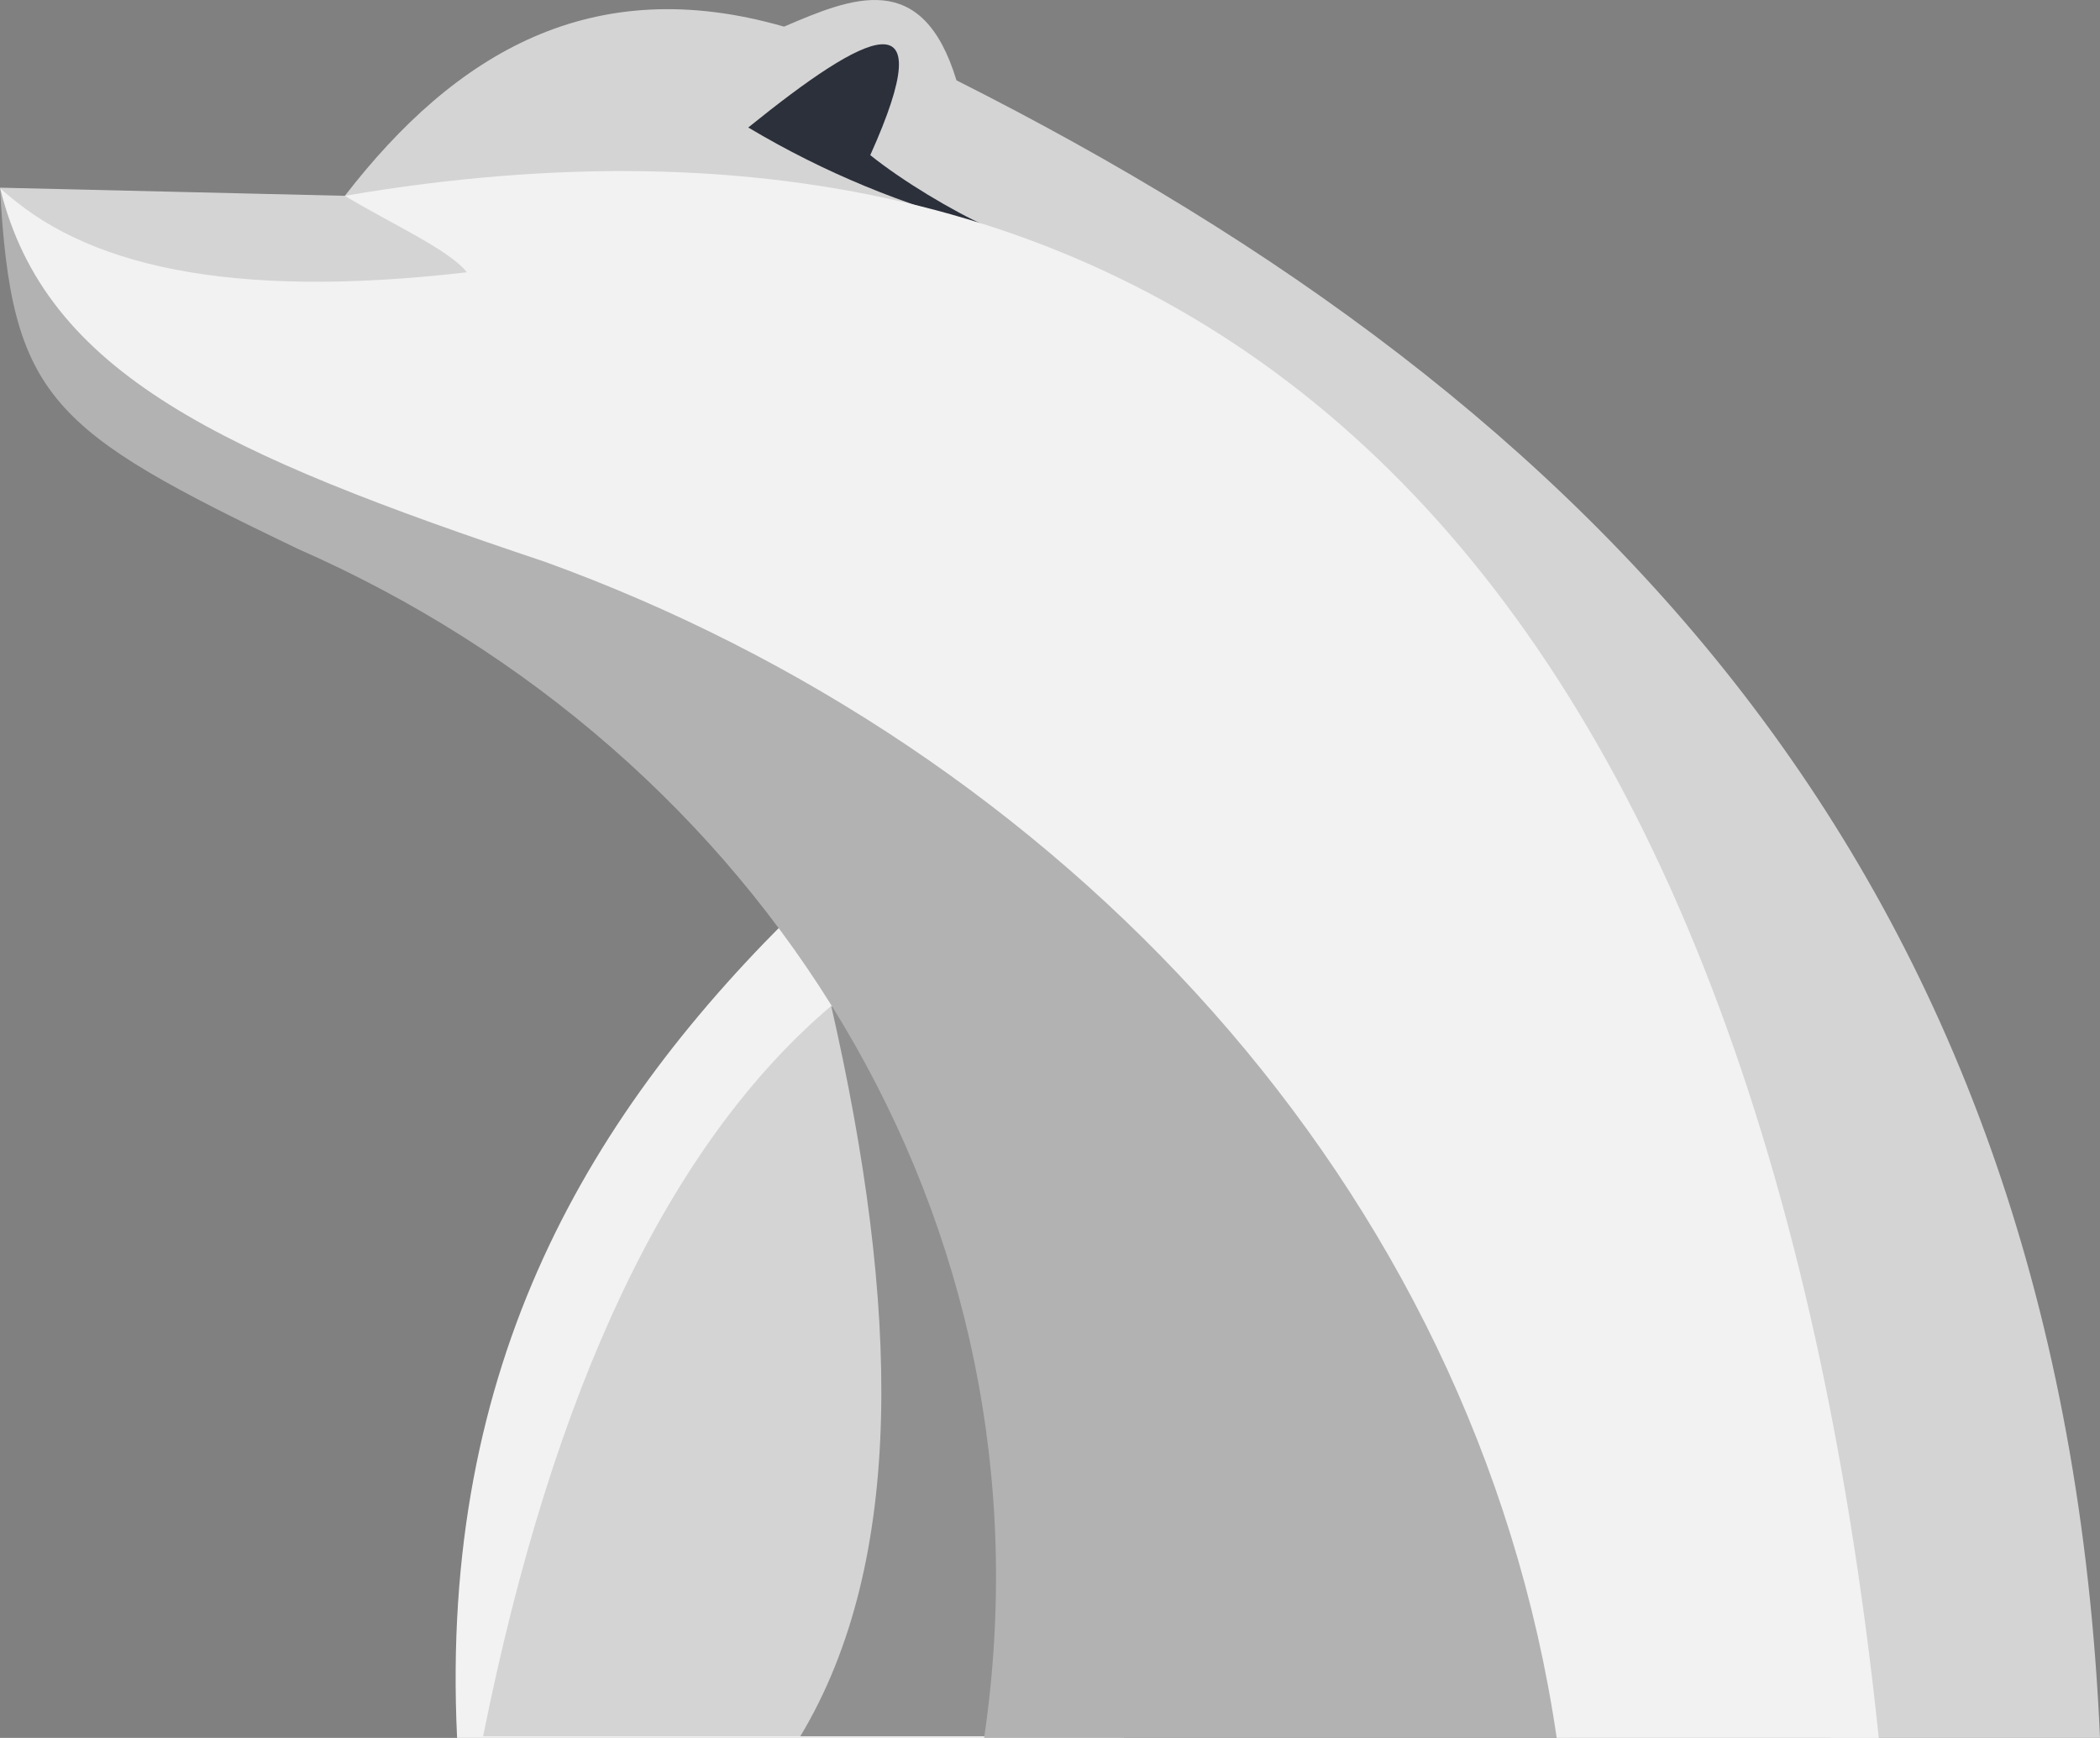 <svg version="1.1" id="图层_1" x="0px" y="0px" width="499.613px" height="413.458px" viewBox="0 0 499.613 413.458" enable-background="new 0 0 499.613 413.458" xml:space="preserve" xmlns:xml="http://www.w3.org/XML/1998/namespace" xmlns="http://www.w3.org/2000/svg" xmlns:xlink="http://www.w3.org/1999/xlink">
  <rect x="0" y="0" width="499.613" height="413.458" fill="#808080" stroke="none"/>
  <g>
    <path fill="#F2F2F2" d="M191.176,214.927c-51.083,49.535-86.687,109.521-82.43,198.528h158.669
		C266.641,324.835,236.842,262.917,191.176,214.927z" class="color c1"/>
    <path fill="#D4D4D4" d="M197.755,239.309c-38.7,32.895-66.176,90.943-82.817,173.762h139.706
		C250.773,340.702,238.777,276.461,197.755,239.309z" class="color c2"/>
    <path fill="#909091" d="M197.755,239.309c16.254,71.207,17.802,131.965-7.353,173.762h53.792
		C246.904,328.319,233.747,266.786,197.755,239.309z" class="color c3"/>
    <path fill="#B2B2B2" d="M0,44.65c2.709,50.31,11.997,57.662,70.82,85.913c110.295,48.375,181.502,159.442,163.313,282.895h139.32
		c-29.412-162.539-122.291-241.099-239.938-286.765C61.146,106.182,14.319,79.48,0,44.65z" class="color c4"/>
    <path fill="#D4D4D4" d="M0,44.65l82.043,1.935C108.359,12.529,140.867-6.82,186.533,6.337
		c16.254-6.966,32.895-13.932,41.021,12.771c152.089,76.625,263.157,190.016,272.06,394.35h-64.242
		C422.213,202.545,263.158,64.774,157.121,72.901C85.914,83.349,32.122,75.609,0,44.65z" class="color c2"/>
    <path fill="#2C303B" d="M178.02,30.331c28.251-22.833,46.439-32.121,29.025,6.579c7.74,6.192,19.35,13.158,27.864,17.028
		C215.17,48.907,196.208,41.167,178.02,30.331z" class="color c5"/>
    <path fill="#F2F2F2" d="M446.982,413.458h-76.625C351.006,281.491,251.547,177.776,129.645,133.66
		C53.406,108.117,10.836,89.154,0,44.65c19.737,18.576,54.566,26.703,111.068,20.124c-4.257-5.418-18.189-11.61-29.025-18.189
		C280.961,12.529,416.797,125.145,446.982,413.458" class="color c1"/>
  </g>
</svg>